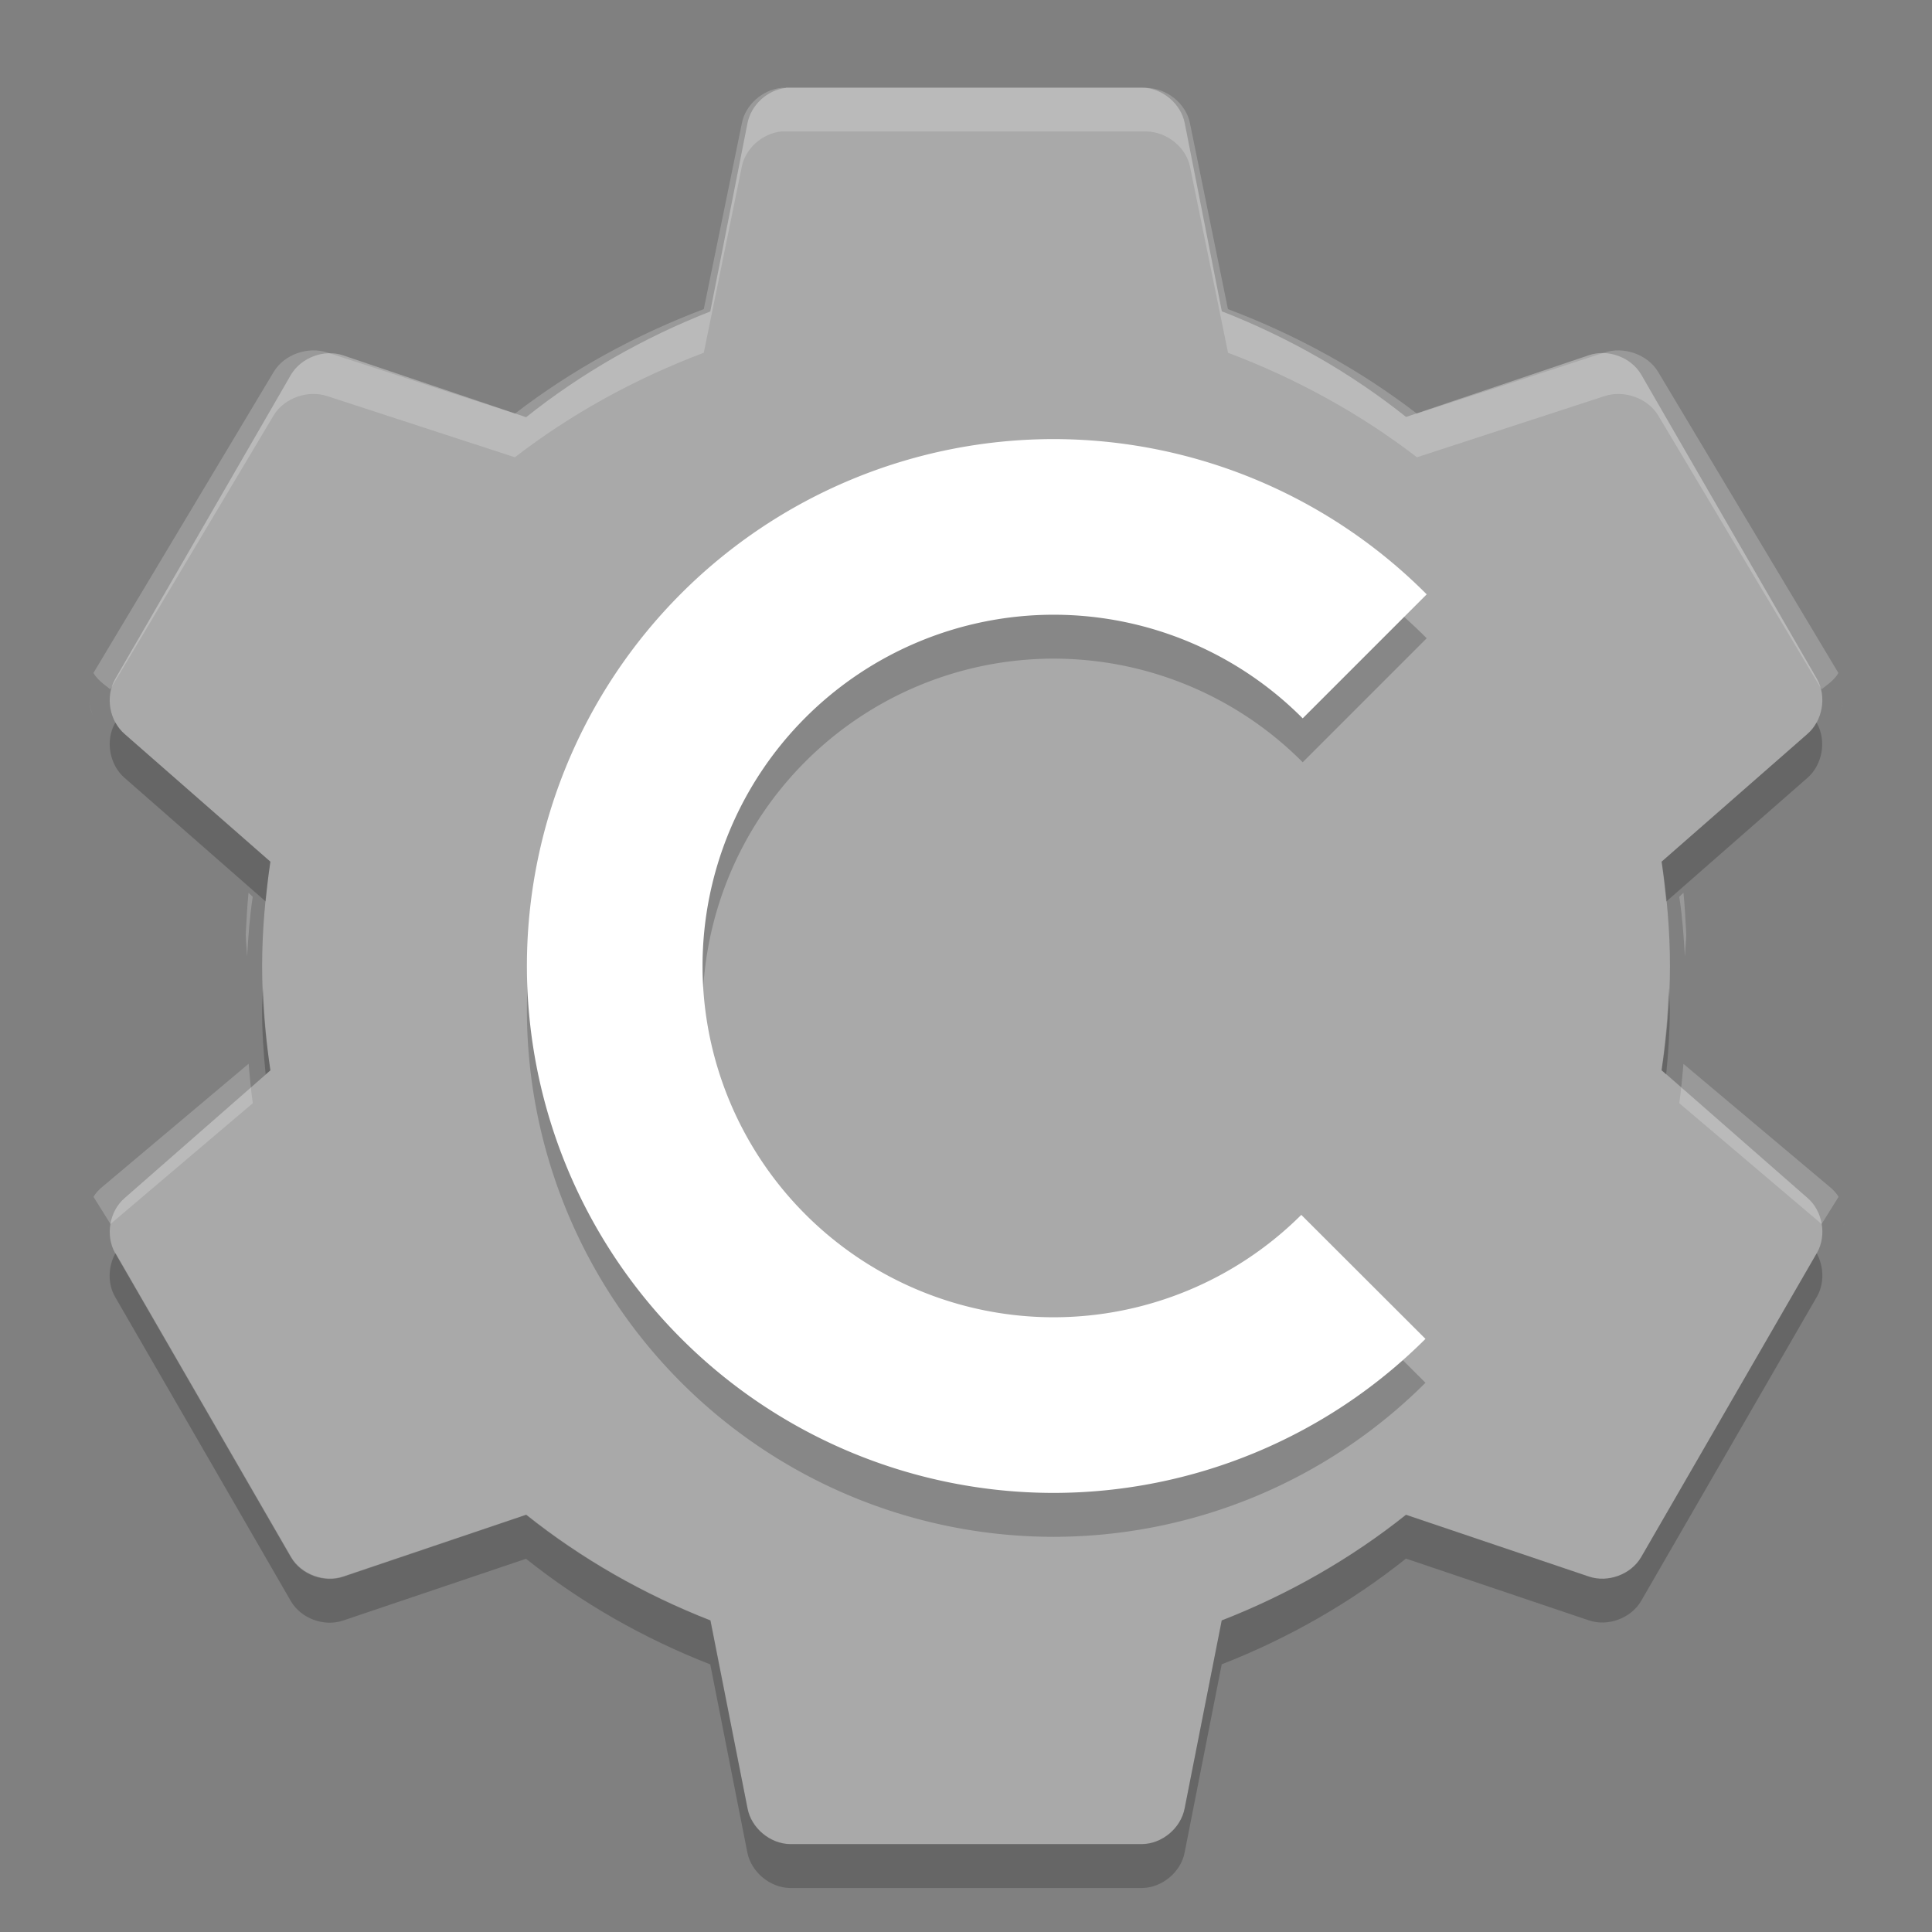 <svg xmlns="http://www.w3.org/2000/svg" width="22" height="22" version="1">
 <rect width="100%" height="100%" fill="#808080" stroke="none"/>
 <path style="fill:#a9a9a9" d="M 8.95,1.001 C 8.737,1.024 8.55,1.197 8.511,1.407 L 8.088,3.547 C 7.33,3.844 6.617,4.251 5.991,4.751 L 3.909,4.047 C 3.693,3.973 3.431,4.07 3.314,4.266 l -2.004,3.469 c -0.113,0.2 -0.064,0.475 0.11,0.625 l 1.659,1.453 c -0.058,0.39 -0.094,0.782 -0.094,1.188 0,0.406 0.036,0.798 0.094,1.188 l -1.659,1.453 c -0.174,0.149 -0.222,0.425 -0.11,0.625 l 2.004,3.469 c 0.116,0.197 0.379,0.293 0.595,0.219 L 5.991,17.25 c 0.626,0.5 1.339,0.907 2.098,1.203 l 0.423,2.141 c 0.043,0.224 0.257,0.403 0.485,0.406 l 4.007,0 c 0.229,-0.003 0.442,-0.182 0.485,-0.406 l 0.423,-2.141 c 0.759,-0.296 1.472,-0.703 2.098,-1.203 l 2.082,0.703 c 0.216,0.074 0.479,-0.022 0.595,-0.219 l 2.004,-3.469 c 0.113,-0.2 0.064,-0.476 -0.11,-0.625 l -1.659,-1.453 c 0.058,-0.39 0.094,-0.782 0.094,-1.188 0,-0.406 -0.036,-0.798 -0.094,-1.188 l 1.659,-1.453 c 0.174,-0.149 0.222,-0.425 0.11,-0.625 l -2.003,-3.469 c -0.116,-0.197 -0.379,-0.293 -0.595,-0.219 l -2.082,0.703 c -0.626,-0.5 -1.339,-0.907 -2.098,-1.203 l -0.422,-2.141 c -0.043,-0.224 -0.257,-0.403 -0.485,-0.406 l -4.007,0 c -0.016,-5e-4 -0.031,-5e-4 -0.047,0 z"/>
 <path style="opacity:0.2;fill:#ffffff" d="M 8.898,1 C 8.68,1.023 8.488,1.195 8.448,1.402 L 8.014,3.52 C 7.237,3.813 6.505,4.216 5.864,4.71 L 3.729,4.015 C 3.507,3.941 3.238,4.036 3.119,4.231 l -2.055,3.432 c 0.028,0.049 0.068,0.087 0.112,0.124 l 0.08,0.062 1.862,-3.122 c 0.119,-0.195 0.388,-0.29 0.61,-0.216 l 2.135,0.696 c 0.642,-0.495 1.373,-0.897 2.151,-1.19 l 0.433,-2.118 c 0.04,-0.207 0.232,-0.379 0.449,-0.402 0.016,-4.947e-4 0.032,-4.947e-4 0.048,0 l 4.109,0 c 0.234,0.003 0.454,0.18 0.498,0.402 l 0.433,2.118 c 0.778,0.293 1.509,0.696 2.151,1.19 l 2.135,-0.696 c 0.222,-0.074 0.491,0.022 0.61,0.216 l 1.862,3.122 0.08,-0.062 c 0.045,-0.037 0.084,-0.074 0.112,-0.124 l -2.055,-3.432 c -0.119,-0.195 -0.388,-0.29 -0.61,-0.216 l -2.135,0.695 c -0.641,-0.494 -1.373,-0.897 -2.151,-1.19 l -0.433,-2.118 c -0.044,-0.222 -0.263,-0.399 -0.497,-0.402 l -4.109,0 c -0.016,-4.947e-4 -0.032,-4.947e-4 -0.048,0 z M 1.016,7.987 c 0.009,0.058 0.019,0.119 0.048,0.17 -0.028,-0.05 -0.038,-0.115 -0.048,-0.17 z m 19.968,0 C 20.974,8.043 20.964,8.108 20.936,8.157 20.965,8.106 20.975,8.045 20.984,7.987 Z M 2.83,10.166 c -0.016,0.159 -0.023,0.319 -0.032,0.479 0.003,0.083 0.011,0.164 0.016,0.247 0.013,-0.228 0.03,-0.457 0.064,-0.68 l -0.048,-0.046 z m 16.34,0 -0.048,0.046 c 0.035,0.223 0.051,0.452 0.064,0.68 0.005,-0.083 0.013,-0.164 0.016,-0.247 -0.009,-0.16 -0.016,-0.321 -0.032,-0.479 z m -16.34,1.948 -1.653,1.391 c -0.045,0.037 -0.084,0.074 -0.112,0.124 l 0.193,0.309 1.621,-1.376 c -0.023,-0.147 -0.033,-0.3 -0.048,-0.449 z m 16.34,0 c -0.015,0.148 -0.025,0.301 -0.048,0.448 l 1.621,1.376 0.193,-0.309 c -0.029,-0.05 -0.068,-0.087 -0.113,-0.124 l -1.654,-1.391 z M 1,13.922 c 0.002,0.027 0.01,0.051 0.016,0.077 -0.007,-0.026 -0.014,-0.05 -0.016,-0.077 z m 20,0 c -0.003,0.028 -0.009,0.051 -0.016,0.077 0.006,-0.026 0.015,-0.051 0.016,-0.077 z"/>
 <path style="opacity:0.2" d="M 1.314,8.227 1.31,8.234 c -0.113,0.2 -0.064,0.476 0.11,0.625 l 1.605,1.406 c 0.015,-0.152 0.031,-0.303 0.054,-0.454 L 1.421,8.359 C 1.377,8.321 1.342,8.276 1.314,8.226 Z m 19.371,0 c -0.027,0.05 -0.062,0.095 -0.106,0.133 l -1.659,1.453 c 0.023,0.15 0.039,0.302 0.054,0.453 l 1.605,-1.406 c 0.174,-0.149 0.223,-0.425 0.11,-0.625 l -0.004,-0.008 z m -17.69,3.023 c -0.003,0.084 -0.011,0.165 -0.011,0.25 0,0.249 0.017,0.493 0.041,0.734 l 0.054,-0.047 c -0.046,-0.308 -0.073,-0.621 -0.084,-0.938 z m 16.008,0 c -0.011,0.317 -0.038,0.629 -0.084,0.938 l 0.054,0.047 c 0.024,-0.241 0.041,-0.485 0.041,-0.734 0,-0.085 -0.008,-0.166 -0.011,-0.25 z m -17.69,3.023 c -0.082,0.15 -0.089,0.343 -0.004,0.492 l 2.004,3.469 c 0.116,0.197 0.378,0.293 0.595,0.219 l 2.082,-0.703 c 0.626,0.5 1.339,0.907 2.098,1.203 l 0.422,2.141 c 0.044,0.223 0.258,0.402 0.487,0.405 l 4.008,0 c 0.229,-0.003 0.443,-0.182 0.485,-0.406 l 0.422,-2.141 c 0.758,-0.296 1.472,-0.704 2.098,-1.204 l 2.082,0.703 c 0.216,0.074 0.479,-0.022 0.595,-0.219 l 2.004,-3.469 c 0.085,-0.15 0.078,-0.342 -0.004,-0.492 l -2,3.461 c -0.116,0.197 -0.378,0.293 -0.595,0.219 l -2.082,-0.703 c -0.626,0.5 -1.339,0.907 -2.098,1.203 l -0.422,2.141 c -0.043,0.225 -0.257,0.404 -0.485,0.406 l -4.008,0 c -0.227,-0.003 -0.441,-0.182 -0.484,-0.406 l -0.422,-2.141 c -0.758,-0.296 -1.472,-0.704 -2.098,-1.204 l -2.082,0.703 c -0.216,0.074 -0.479,-0.022 -0.595,-0.219 l -2,-3.461 z"/>
 <path style="opacity:0.2" d="m 12,5.5 a 6,6 0 0 0 -6,6 6,6 0 0 0 6,6 6,6 0 0 0 4.232,-1.754 l -1.414,-1.412 A 4,4 0 0 1 12,15.5 a 4,4 0 0 1 -4,-4 4,4 0 0 1 4,-4 4,4 0 0 1 2.834,1.18 l 1.412,-1.412 A 6,6 0 0 0 12,5.5 Z"/>
 <path style="fill:#ffffff" d="m 12,5 a 6,6 0 0 0 -6,6 6,6 0 0 0 6,6 6,6 0 0 0 4.232,-1.754 l -1.414,-1.412 A 4,4 0 0 1 12,15 a 4,4 0 0 1 -4,-4 4,4 0 0 1 4,-4 4,4 0 0 1 2.834,1.18 l 1.412,-1.412 A 6,6 0 0 0 12,5 Z"/>
</svg>
